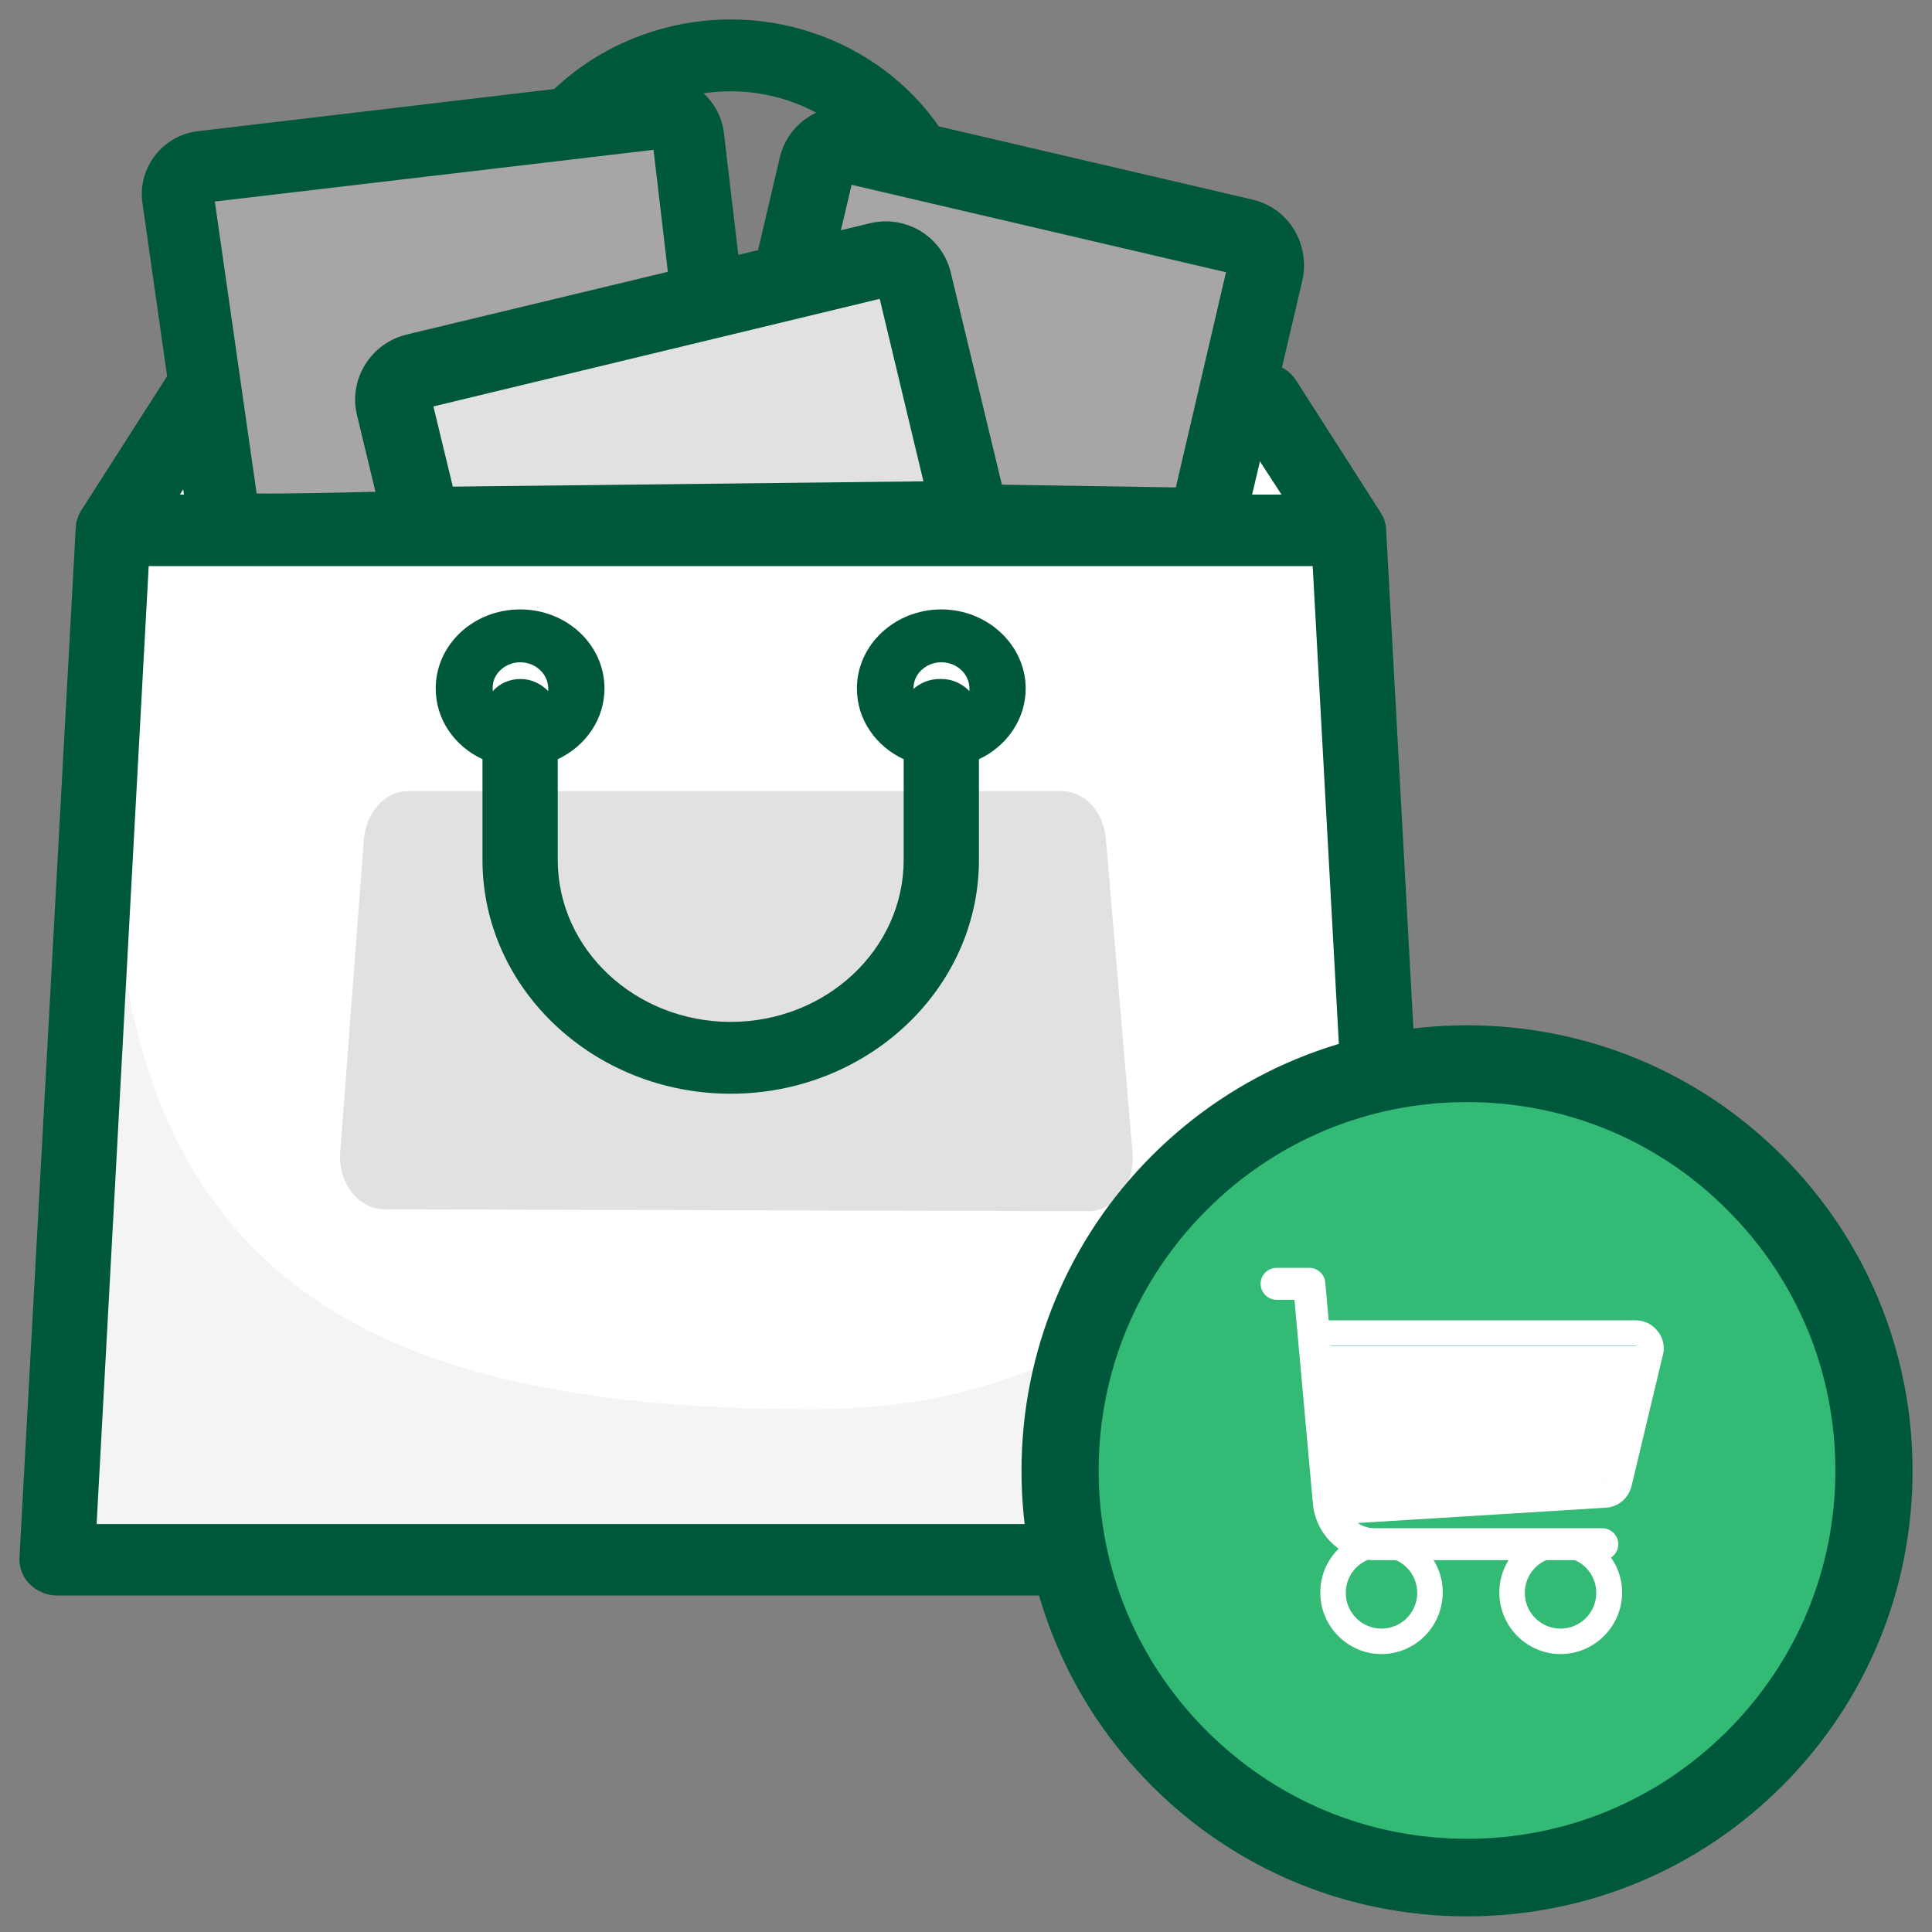 <svg width="92" height="92" viewBox="0 0 92 92" fill="none" xmlns="http://www.w3.org/2000/svg">
<rect x="0" y="0" width="92" height="92" fill="#808080" stroke="none"/>
<g clip-path="url(#clip0_337_2290)">
<path d="M60.029 19.227H56.934L59.07 12.765L40.244 9.362L37.764 15.136L34.795 16.041L32.659 6.646L10.629 9.362L11.263 18.467L9.597 19.227L3.841 25.418V74.112H65.75V25.418L60.029 19.227Z" fill="white"/>
<path d="M31.989 4.818C32.876 4.51 33.836 4.347 34.795 4.347C37.945 4.347 40.751 6.049 42.127 8.547L46.29 9.47C45.023 4.528 40.262 0.926 34.795 0.926C31.139 0.926 27.663 2.555 25.436 5.271L31.989 4.818Z" fill="#00583C"/>
<path d="M65.677 45.367V72.882L4.456 73.388L6.013 46.615C8.801 63.106 21.436 67.107 38.759 67.107C53.386 67.071 60.482 58.11 65.677 45.367Z" fill="#F4F4F4"/>
<path d="M45.728 24.857L57.422 25.02L60.245 12.928C60.336 12.566 60.264 12.204 60.083 11.896C59.883 11.588 59.576 11.371 59.232 11.28L40.55 6.9C40.188 6.809 39.826 6.882 39.519 7.063C39.211 7.262 38.994 7.569 38.903 7.913L37.491 13.96L45.728 24.857Z" fill="#A7A5A6"/>
<path d="M58.852 26.848L44.805 26.649L35.519 14.376L37.13 7.515C37.329 6.682 37.818 5.995 38.542 5.542C39.266 5.089 40.117 4.945 40.949 5.144L59.648 9.506C60.481 9.705 61.187 10.212 61.622 10.936C62.056 11.642 62.201 12.529 62.02 13.344L58.852 26.848ZM46.633 23.065L55.992 23.21L58.381 12.964L40.551 8.8L39.429 13.579L46.633 23.065Z" fill="#00583C"/>
<path d="M33.944 16.53L32.767 6.52C32.731 6.176 32.55 5.868 32.279 5.651C32.007 5.433 31.663 5.343 31.319 5.379L9.615 7.95C8.909 8.04 8.402 8.674 8.475 9.398L10.719 25.128C10.755 25.364 18.684 25.128 18.684 25.128L33.944 16.53Z" fill="#A7A5A6"/>
<path d="M12.801 26.939C12.493 26.939 12.203 26.939 11.95 26.939C11.515 26.939 11.19 26.921 10.936 26.902C9.397 26.794 9.072 25.816 9.017 25.364L6.773 9.597C6.574 7.95 7.768 6.447 9.416 6.248L31.138 3.677C31.934 3.587 32.731 3.804 33.346 4.311C33.962 4.8 34.378 5.542 34.469 6.32L35.79 17.453L19.154 26.812L18.738 26.83C18.72 26.83 16.711 26.884 14.738 26.921C13.995 26.939 13.344 26.939 12.801 26.939ZM12.402 24.875V24.893C12.402 24.875 12.402 24.875 12.402 24.875ZM12.221 23.499C13.615 23.517 15.987 23.463 18.213 23.409L32.115 15.589L31.12 7.135L10.23 9.597L12.221 23.499Z" fill="#00583C"/>
<path d="M46.254 24.712L43.538 13.398C43.448 13.036 43.23 12.747 42.923 12.548C42.615 12.367 42.235 12.294 41.891 12.385L19.806 17.689C19.064 17.87 18.612 18.612 18.793 19.336L20.15 25.002L46.254 24.712Z" fill="#E1E1E1"/>
<path d="M18.702 26.83L17 19.77C16.584 18.069 17.652 16.349 19.354 15.933L41.438 10.629C42.271 10.43 43.121 10.574 43.846 11.009C44.57 11.461 45.076 12.149 45.276 12.982L48.534 26.504L18.702 26.83ZM20.639 19.354L21.562 23.173L43.972 22.92L41.891 14.231L20.639 19.354Z" fill="#00583C"/>
<path d="M66.003 25.165C66.003 25.038 65.966 24.911 65.93 24.803V24.785C65.912 24.73 65.894 24.658 65.858 24.603C65.858 24.603 65.858 24.585 65.84 24.585C65.804 24.513 65.767 24.459 65.731 24.386L61.713 18.105C61.387 17.598 60.807 17.29 60.192 17.29H58.527L57.658 20.712H59.178L61.025 23.553H56.934H53.259H46.217H42.542H23.445H19.77H14.231H10.629H8.565L10.285 20.838L9.832 17.254H9.38C8.764 17.254 8.167 17.562 7.859 18.069L3.84 24.35V24.368C3.804 24.422 3.768 24.477 3.75 24.531C3.732 24.549 3.732 24.567 3.732 24.585C3.714 24.64 3.696 24.676 3.678 24.73C3.678 24.748 3.659 24.766 3.659 24.785C3.641 24.839 3.623 24.911 3.623 24.984C3.623 25.002 3.623 25.002 3.623 25.02C3.623 25.056 3.605 25.11 3.605 25.146L0.926 74.185C0.908 74.656 1.089 75.126 1.433 75.452C1.777 75.778 2.229 75.977 2.718 75.977H66.89C67.379 75.977 67.831 75.796 68.175 75.452C68.519 75.108 68.7 74.656 68.682 74.185L66.003 25.165ZM4.601 72.574L7.081 26.957H62.509L65.007 72.574H4.601Z" fill="#00583C"/>
<path d="M17.327 39.99L16.204 54.834C16.078 56.3 17.055 57.585 18.304 57.585L51.829 57.676C53.078 57.676 54.056 56.373 53.929 54.888L52.662 39.954C52.553 38.651 51.648 37.673 50.562 37.673H19.427C18.34 37.673 17.417 38.687 17.327 39.99Z" fill="#E1E1E1"/>
<path d="M44.824 29.02C42.615 29.02 40.805 30.704 40.805 32.786C40.805 34.27 41.71 35.537 43.032 36.153V40.95C43.032 45.204 39.339 48.661 34.795 48.661C30.252 48.661 26.559 45.204 26.559 40.95V36.153C27.88 35.537 28.785 34.252 28.785 32.786C28.785 30.704 26.993 29.02 24.767 29.02C22.54 29.02 20.748 30.704 20.748 32.786C20.748 34.27 21.653 35.537 22.975 36.153V40.95C22.975 47.086 28.279 52.082 34.795 52.082C41.312 52.082 46.616 47.086 46.616 40.95V36.153C47.937 35.537 48.842 34.252 48.842 32.786C48.842 30.722 47.032 29.02 44.824 29.02ZM44.824 31.537C45.566 31.537 46.163 32.098 46.163 32.786C46.163 32.822 46.163 32.858 46.163 32.912C45.837 32.568 45.367 32.333 44.842 32.333H44.733C44.263 32.333 43.828 32.514 43.502 32.804V32.786C43.484 32.116 44.081 31.537 44.824 31.537ZM24.767 31.537C25.509 31.537 26.106 32.098 26.106 32.786C26.106 32.822 26.106 32.858 26.106 32.912C25.78 32.568 25.31 32.333 24.785 32.333C24.26 32.333 23.789 32.55 23.463 32.912C23.463 32.876 23.463 32.84 23.463 32.786C23.427 32.116 24.043 31.537 24.767 31.537Z" fill="#00583C"/>
<path d="M69.641 88.775C80.248 88.775 88.847 80.176 88.847 69.569C88.847 58.962 80.248 50.362 69.641 50.362C59.033 50.362 50.435 58.962 50.435 69.569C50.435 80.176 59.033 88.775 69.641 88.775Z" fill="#33BA75"/>
<path d="M78.004 64.283L76.52 70.492C76.502 70.546 76.465 70.601 76.411 70.601L71.723 70.89C67.016 71.18 64.12 71.361 63.848 71.379C63.794 71.379 63.74 71.325 63.74 71.234L63.251 64.265C63.251 64.193 63.269 64.156 63.287 64.138C63.305 64.12 63.342 64.102 63.36 64.102H77.877C77.914 64.102 77.95 64.12 77.968 64.156C77.986 64.138 78.022 64.193 78.004 64.283Z" fill="white"/>
<path d="M78.927 63.378C78.674 63.052 78.294 62.871 77.877 62.871H63.36C62.998 62.871 62.636 63.016 62.382 63.287C62.129 63.559 61.984 63.957 62.02 64.337L62.509 71.307C62.563 72.013 63.142 72.574 63.849 72.574C63.885 72.574 63.903 72.574 71.777 72.085L76.466 71.795C77.063 71.759 77.552 71.343 77.697 70.746L79.181 64.537C79.29 64.138 79.199 63.704 78.927 63.378ZM76.393 70.582L71.705 70.872C66.998 71.162 64.102 71.343 63.83 71.361C63.776 71.361 63.722 71.307 63.722 71.216L63.233 64.247C63.233 64.174 63.251 64.138 63.269 64.12C63.287 64.102 63.324 64.084 63.342 64.084H77.859C77.896 64.084 77.932 64.102 77.95 64.138C77.968 64.156 78.004 64.211 77.986 64.283L76.502 70.492C76.502 70.546 76.447 70.582 76.393 70.582Z" fill="white"/>
<path d="M65.785 72.918C64.174 72.918 62.871 74.221 62.871 75.832C62.871 77.443 64.174 78.765 65.785 78.765C67.397 78.765 68.7 77.443 68.7 75.832C68.718 74.239 67.397 72.918 65.785 72.918ZM65.785 77.552C64.844 77.552 64.084 76.792 64.084 75.85C64.084 74.909 64.844 74.149 65.785 74.149C66.727 74.149 67.487 74.909 67.487 75.85C67.487 76.792 66.727 77.552 65.785 77.552Z" fill="white"/>
<path d="M74.312 72.918C72.701 72.918 71.397 74.221 71.397 75.832C71.397 77.443 72.701 78.765 74.312 78.765C75.923 78.765 77.244 77.443 77.244 75.832C77.244 74.239 75.923 72.918 74.312 72.918ZM74.312 77.552C73.371 77.552 72.61 76.792 72.61 75.85C72.61 74.909 73.371 74.149 74.312 74.149C75.253 74.149 76.013 74.909 76.013 75.85C76.013 76.792 75.253 77.552 74.312 77.552Z" fill="white"/>
<path d="M76.303 74.293H65.46C63.957 74.293 62.708 73.171 62.527 71.687C62.527 71.669 62.564 72.139 61.64 61.894H60.79C60.373 61.894 60.029 61.55 60.029 61.133C60.029 60.717 60.373 60.373 60.79 60.373H62.346C62.745 60.373 63.07 60.681 63.107 61.061L64.048 71.524C64.138 72.23 64.736 72.773 65.46 72.773H76.303C76.719 72.773 77.063 73.117 77.063 73.533C77.063 73.95 76.719 74.293 76.303 74.293Z" fill="white"/>
<path d="M69.858 91.255C64.192 91.255 58.852 89.047 54.852 85.046C50.851 81.046 48.643 75.705 48.643 70.04C48.643 64.374 50.851 59.033 54.852 55.033C58.852 51.032 64.192 48.824 69.858 48.824C75.524 48.824 80.864 51.032 84.865 55.033C88.865 59.033 91.074 64.374 91.074 70.04C91.074 75.705 88.865 81.046 84.865 85.046C80.864 89.047 75.524 91.255 69.858 91.255ZM69.858 52.481C65.17 52.481 60.771 54.309 57.458 57.621C54.146 60.934 52.317 65.333 52.317 70.021C52.317 74.71 54.146 79.109 57.458 82.421C60.771 85.734 65.17 87.562 69.858 87.562C74.546 87.562 78.945 85.734 82.258 82.421C85.571 79.109 87.399 74.71 87.399 70.021C87.399 65.333 85.571 60.934 82.258 57.621C78.963 54.309 74.546 52.481 69.858 52.481Z" fill="#00583C"/>
</g>
<defs>
<clipPath id="clip0_337_2290">
<rect width="90.51" height="90.51" fill="white" transform="translate(0.745 0.745)"/>
</clipPath>
</defs>
</svg>
